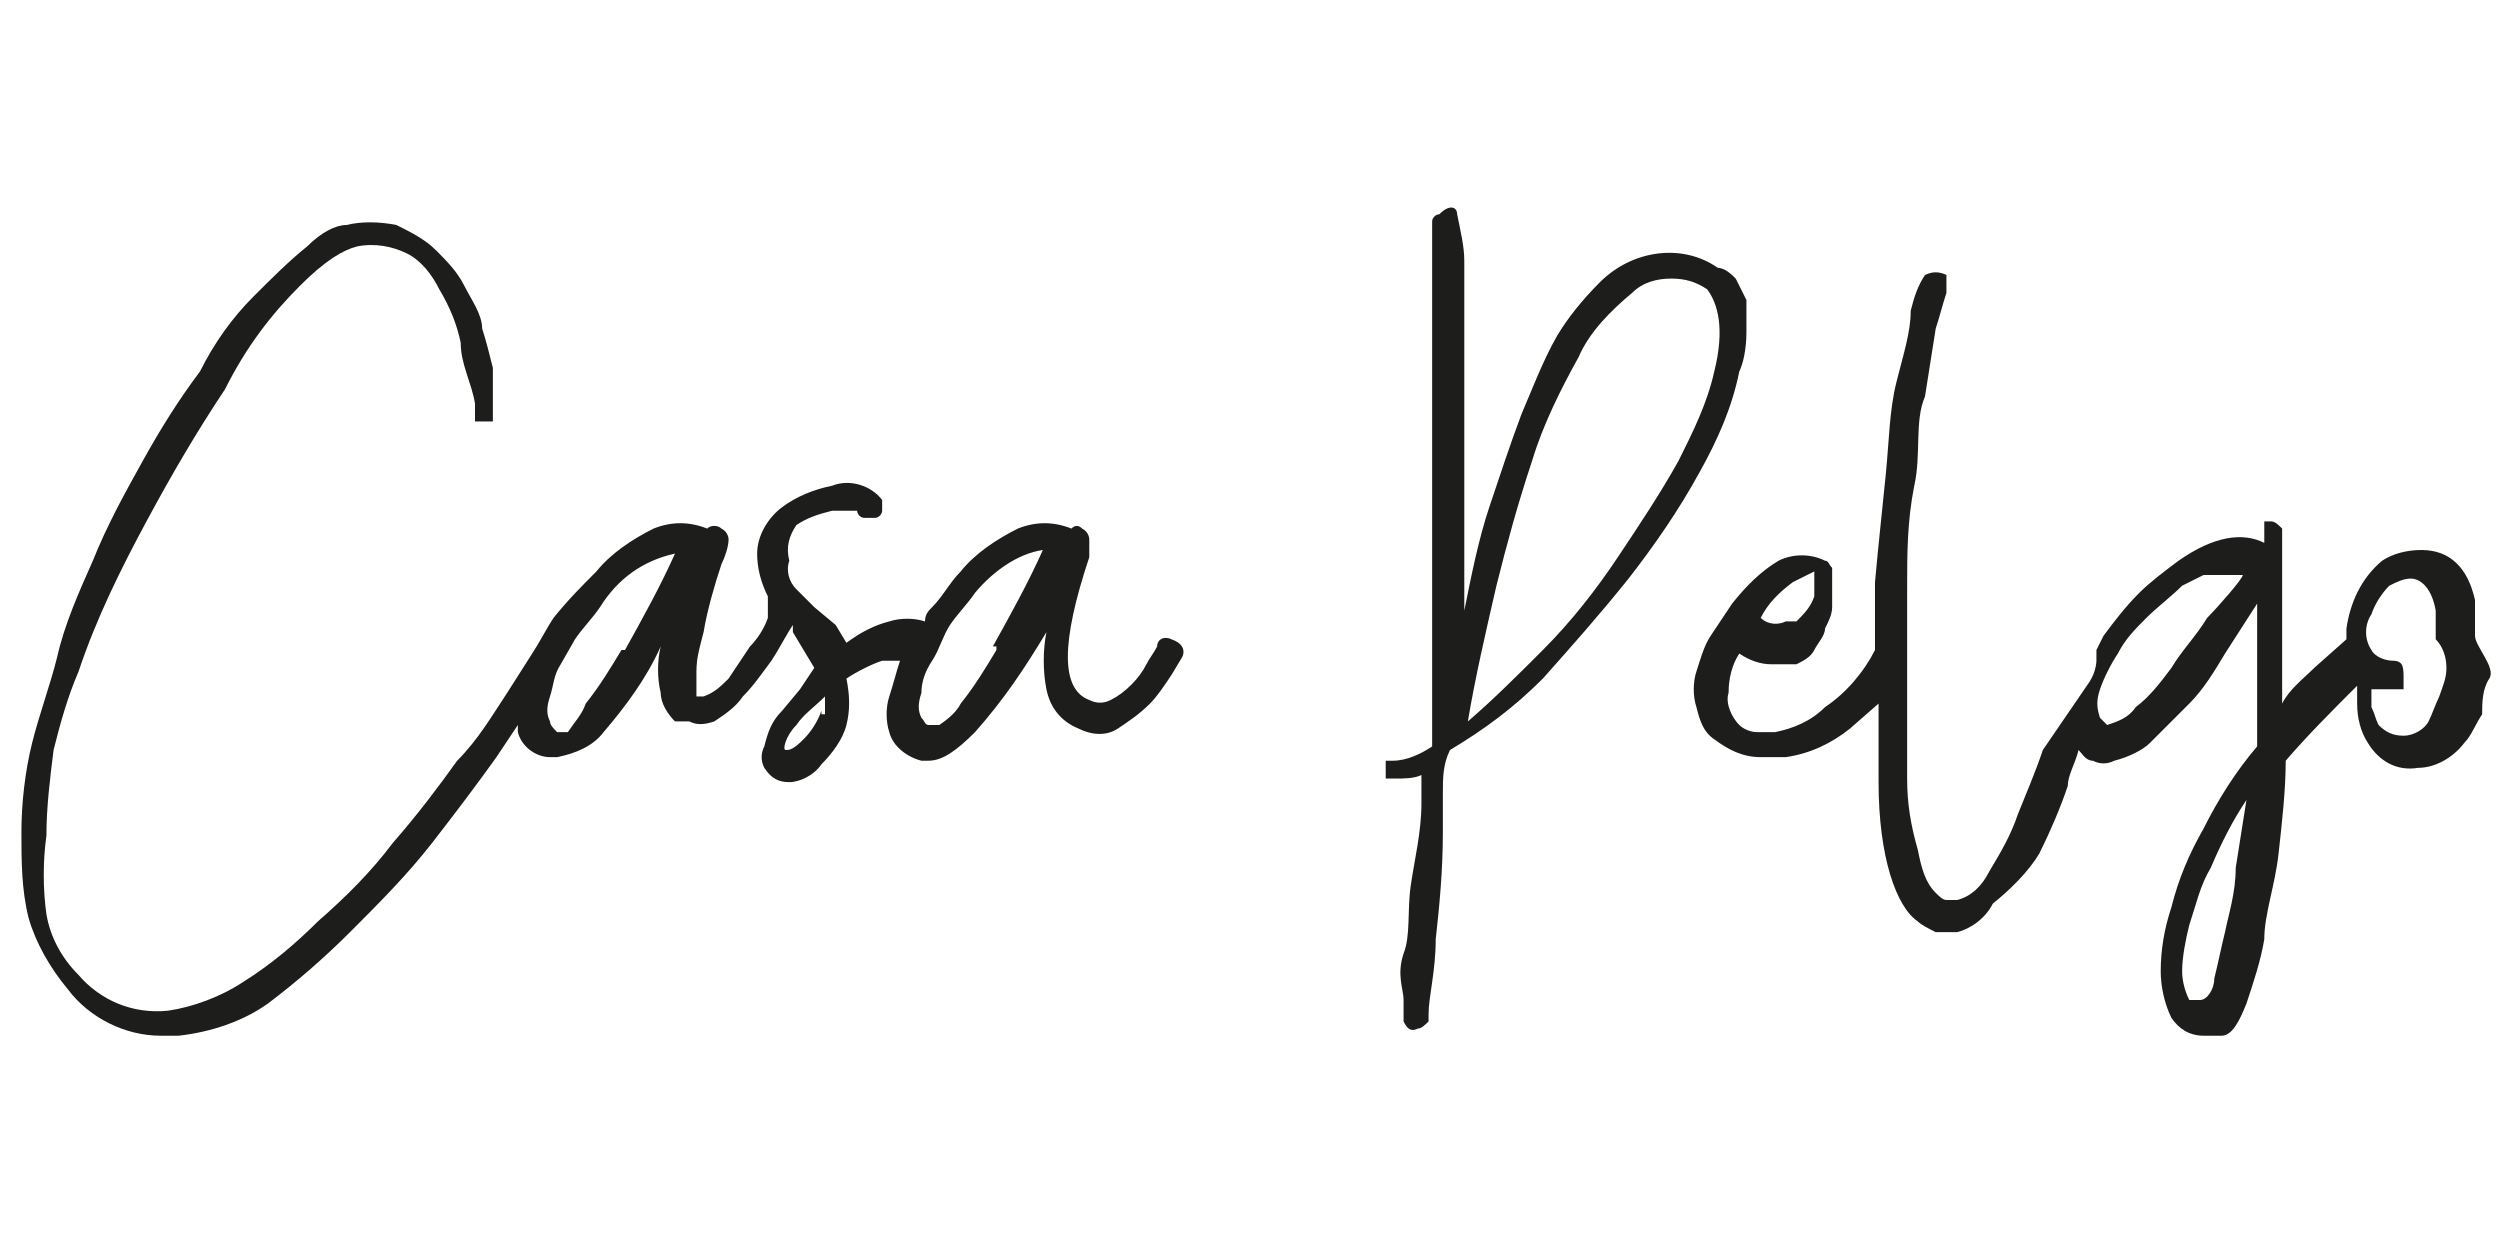 <?xml version="1.0" encoding="utf-8"?>
<!-- Generator: Adobe Illustrator 25.0.0, SVG Export Plug-In . SVG Version: 6.00 Build 0)  -->
<svg version="1.1" id="Capa_1" xmlns="http://www.w3.org/2000/svg" xmlns:xlink="http://www.w3.org/1999/xlink" x="0px" y="0px"
	 viewBox="0 0 70 35" style="enable-background:new 0 0 70 35;" xml:space="preserve">
<style type="text/css">
	.st0{fill:#1D1D1B;}
</style>
<path class="st0" d="M32.8,17.9c-0.2-0.1-0.4,0-0.4,0.2c0,0,0,0,0,0c-0.1,0.2-0.2,0.3-0.3,0.5c-0.2,0.4-0.6,0.8-1,1
	c-0.2,0.1-0.4,0.1-0.6,0c-0.8-0.3-0.8-1.6,0-4c0-0.2,0-0.3,0-0.5c0,0,0-0.2-0.2-0.3c-0.1-0.1-0.2-0.1-0.3,0l0,0
	c-0.5-0.2-1-0.2-1.5,0c-0.6,0.3-1.2,0.7-1.6,1.2c-0.3,0.3-0.5,0.7-0.8,1c-0.1,0.1-0.2,0.2-0.2,0.4c-0.3-0.1-0.7-0.1-1,0
	c-0.4,0.1-0.8,0.3-1.2,0.6l-0.3-0.5L22.8,17l-0.5-0.5l0,0l0,0c-0.2-0.2-0.3-0.5-0.2-0.8c-0.1-0.4,0-0.7,0.2-1c0.3-0.2,0.6-0.3,1-0.4
	c0.3,0,0.6,0,0.7,0c0,0.1,0.1,0.2,0.2,0.2c0.1,0,0.2,0,0.3,0c0.1,0,0.2-0.1,0.2-0.2c0-0.1,0-0.2,0-0.3c-0.3-0.4-0.9-0.6-1.4-0.4
	c-0.5,0.1-1,0.3-1.4,0.6c-0.4,0.3-0.7,0.8-0.7,1.3c0,0.4,0.1,0.8,0.3,1.2l0,0c0,0.2,0,0.4,0,0.6c-0.1,0.3-0.3,0.6-0.5,0.8
	c-0.2,0.3-0.4,0.6-0.6,0.9c-0.2,0.2-0.4,0.4-0.7,0.5c0,0,0,0-0.2,0l0,0c0-0.1,0-0.1,0-0.2c0-0.2,0-0.4,0-0.5c0-0.4,0.1-0.7,0.2-1.1
	c0.1-0.6,0.3-1.3,0.5-1.9c0.1-0.2,0.2-0.5,0.2-0.7c0,0,0-0.2-0.2-0.3c-0.1-0.1-0.3-0.1-0.4,0l0,0c-0.5-0.2-1-0.2-1.5,0
	c-0.6,0.3-1.2,0.7-1.6,1.2c-0.4,0.4-0.8,0.8-1.2,1.3c-0.2,0.3-0.4,0.7-0.6,1l-0.7,1.1c-0.4,0.6-0.8,1.3-1.4,1.9
	c-0.5,0.7-1.1,1.5-1.8,2.3c-0.6,0.8-1.3,1.5-2.1,2.2c-0.6,0.6-1.3,1.2-2.1,1.7c-0.6,0.4-1.4,0.7-2.1,0.8c-1,0.1-1.9-0.3-2.5-1
	c-0.5-0.5-0.8-1.1-0.9-1.7c-0.1-0.7-0.1-1.5,0-2.2c0-0.8,0.1-1.6,0.2-2.4c0.2-0.8,0.4-1.5,0.7-2.2c0.5-1.5,1.2-2.9,1.9-4.2
	c0.7-1.3,1.4-2.5,2.2-3.7C6.9,9.7,7.6,8.8,8.4,8C9.1,7.3,9.6,7,10,6.9c0.5-0.1,1,0,1.4,0.2c0.4,0.2,0.7,0.6,0.9,1
	c0.3,0.5,0.5,1,0.6,1.5c0,0.6,0.3,1.1,0.4,1.7v0.2c0,0.1,0,0.2,0,0.3c0,0,0,0,0.3,0c0.1,0,0.2,0,0.2,0c0-0.1,0-0.2,0-0.3v-0.3
	c0-0.2,0-0.6,0-0.9c-0.1-0.4-0.2-0.8-0.3-1.1c0-0.4-0.3-0.8-0.5-1.2c-0.2-0.4-0.5-0.7-0.8-1c-0.3-0.3-0.7-0.5-1.1-0.7
	c-0.5-0.1-1-0.1-1.4,0C9.4,6.3,9,6.5,8.6,6.9C8.1,7.3,7.6,7.8,7.1,8.3C6.5,8.9,6,9.6,5.6,10.4C5,11.2,4.5,12,4,12.9
	c-0.5,0.9-1,1.8-1.4,2.8c-0.4,0.9-0.8,1.8-1,2.7c-0.2,0.8-0.5,1.6-0.7,2.4c-0.2,0.8-0.3,1.7-0.3,2.5c0,0.8,0,1.6,0.2,2.4
	c0.2,0.7,0.6,1.4,1.1,2C2.5,28.5,3.5,29,4.5,29H5c0.9-0.1,1.8-0.4,2.5-0.9c0.8-0.6,1.6-1.3,2.3-2c0.8-0.8,1.6-1.6,2.3-2.5
	c0.7-0.9,1.3-1.7,1.8-2.4c0.2-0.3,0.4-0.6,0.6-0.9v0.2c0.1,0.4,0.5,0.7,0.9,0.7h0.2c0.5-0.1,1-0.3,1.3-0.7c0.6-0.7,1.2-1.5,1.6-2.4
	c-0.1,0.4-0.1,0.9,0,1.3c0,0.3,0.2,0.6,0.4,0.8c0.1,0,0.3,0,0.4,0c0.2,0.1,0.4,0.1,0.7,0c0.3-0.2,0.6-0.4,0.8-0.7
	c0.3-0.3,0.5-0.6,0.8-1c0.2-0.3,0.4-0.7,0.6-1v0.2l0.3,0.5l0.3,0.5l-0.4,0.6l-0.5,0.6c-0.3,0.3-0.4,0.6-0.5,1
	c-0.1,0.2-0.1,0.4,0,0.6c0.2,0.3,0.4,0.4,0.7,0.4l0,0c0.3,0,0.7-0.2,0.9-0.5c0.3-0.3,0.6-0.7,0.7-1.1c0.1-0.4,0.1-0.8,0-1.3
	c0.3-0.2,0.7-0.4,1-0.5h0.5c-0.1,0.3-0.2,0.7-0.3,1c-0.1,0.3-0.1,0.7,0,1c0.1,0.4,0.5,0.7,0.9,0.8H26c0.4,0,0.8-0.3,1.3-0.8
	c0.8-0.9,1.4-1.8,2-2.8c-0.1,0.5-0.1,1.1,0,1.6c0.1,0.5,0.4,0.9,0.9,1.1c0.4,0.2,0.8,0.2,1.1,0c0.3-0.2,0.6-0.4,0.9-0.7
	c0.2-0.2,0.4-0.5,0.6-0.8l0.3-0.5C33.2,18.2,33.1,18,32.8,17.9C32.9,17.9,32.8,17.9,32.8,17.9z M17.4,18.2c-0.3,0.5-0.6,1-1,1.5
	c-0.1,0.3-0.3,0.5-0.5,0.8h-0.3c-0.1-0.1-0.2-0.2-0.2-0.3c-0.1-0.2-0.1-0.4,0-0.7c0.1-0.3,0.1-0.6,0.3-0.9l0,0l0,0l0,0l0.4-0.7
	c0.2-0.3,0.5-0.6,0.7-0.9c0.5-0.8,1.2-1.3,2.1-1.5l0,0c-0.4,0.9-0.9,1.8-1.4,2.7H17.4z M23,19.9c-0.1,0.3-0.3,0.6-0.5,0.8
	C22.2,21,22.1,21,22,21c-0.1,0,0-0.4,0.3-0.7c0.2-0.3,0.5-0.5,0.8-0.8c0,0.1,0,0.3,0,0.5H23z M27.9,18.2c-0.3,0.5-0.6,1-1,1.5
	c-0.1,0.2-0.3,0.4-0.6,0.6H26c-0.1,0-0.1-0.1-0.2-0.2c-0.1-0.2-0.1-0.4,0-0.7c0-0.3,0.1-0.6,0.3-0.9c0.2-0.3,0.3-0.7,0.5-1
	c0.2-0.3,0.5-0.6,0.7-0.9c0.5-0.6,1.2-1.1,1.9-1.2l0,0c-0.4,0.9-0.9,1.8-1.4,2.7H27.9z"/>
<path class="st0" d="M48.9,9.3c0-0.3,0-0.6,0-0.9c-0.1-0.2-0.2-0.4-0.3-0.6c-0.1-0.1-0.3-0.3-0.5-0.3c-1-0.7-2.4-0.5-3.3,0.4
	c-0.5,0.5-0.9,1-1.2,1.5c-0.4,0.7-0.7,1.5-1,2.2c-0.3,0.8-0.6,1.7-0.9,2.6s-0.5,1.9-0.7,2.9v-3.8c0-1.3,0-2.4,0-3.5s0-1.8,0-2.5
	c0-0.4-0.1-0.8-0.2-1.3c0-0.2-0.2-0.3-0.5,0c-0.1,0-0.2,0.1-0.2,0.2c0,0.1,0,0.2,0,0.3c0,0.3,0,0.6,0,0.9c0,0.5,0,1,0,1.8
	s0,1.5,0,2.5s0,1.9,0,2.9s0,2.1,0,3.1c0,1,0,2.1,0,3.2c-0.3,0.2-0.7,0.4-1.1,0.4c-0.1,0-0.2,0-0.2,0c0,0.1,0,0.2,0,0.3
	c0,0.1,0,0.2,0,0.2c0.1,0,0.2,0,0.3,0c0.2,0,0.5,0,0.7-0.1c0,0,0,0.3,0,0.4v0.4c0,0.8-0.2,1.6-0.3,2.3c-0.1,0.7,0,1.4-0.2,1.9
	c-0.2,0.6,0,1,0,1.3c0,0.2,0,0.4,0,0.6c0.1,0.2,0.2,0.3,0.4,0.2c0.1,0,0.2-0.1,0.3-0.2v-0.2c0-0.5,0.2-1.2,0.2-2.1
	c0.1-0.9,0.2-1.9,0.2-3c0-0.3,0-0.7,0-1.1s0-0.8,0.2-1.2c1-0.6,1.8-1.2,2.6-2c0.8-0.9,1.6-1.8,2.4-2.8c0.7-0.9,1.4-1.9,2-3
	c0.5-0.9,0.9-1.8,1.1-2.8C48.8,10.2,48.9,9.8,48.9,9.3z M48,10.4c-0.2,0.9-0.6,1.7-1,2.5c-0.5,0.9-1.1,1.8-1.7,2.7
	c-0.6,0.9-1.3,1.8-2.1,2.6c-0.7,0.7-1.4,1.4-2.1,2c0.2-1.2,0.5-2.5,0.8-3.8c0.3-1.2,0.6-2.3,1-3.5c0.3-1,0.8-2,1.3-2.9
	c0.3-0.7,0.9-1.3,1.5-1.8c0.3-0.3,0.7-0.4,1.1-0.4c0.4,0,0.7,0.1,1,0.3C48.1,8.5,48.3,9.2,48,10.4z"/>
<path class="st0" d="M69.3,17.8c0-0.3,0-0.6,0-1c-0.2-0.9-0.7-1.4-1.5-1.4c-0.4,0-0.8,0.1-1.1,0.3c-0.6,0.5-0.9,1.2-1,1.9
	c0,0,0,0,0,0.3l-0.9,0.8c-0.3,0.3-0.7,0.6-0.9,1c0-0.7,0-1.3,0-1.8c0-0.6,0-1,0-1.5c0-0.5,0-0.9,0-1.4c0-0.1,0-0.1,0-0.2
	c-0.1-0.1-0.2-0.2-0.3-0.2h-0.2l0,0l0,0c0,0.1,0,0.3,0,0.4c0,0.2,0,0.3,0,0.2c-0.6-0.3-1.4-0.2-2.4,0.5c-0.4,0.3-0.8,0.6-1.1,0.9
	c-0.4,0.4-0.7,0.8-1,1.2l-0.2,0.4l0,0v0.3c0,0,0,0.3-0.2,0.6L57.2,21c-0.2,0.6-0.5,1.3-0.7,1.8c-0.2,0.6-0.5,1.1-0.8,1.6
	c-0.2,0.4-0.5,0.7-0.9,0.8h-0.3c-0.1,0-0.2-0.1-0.3-0.2c-0.3-0.3-0.4-0.7-0.5-1.2c-0.2-0.7-0.3-1.3-0.3-2c0-0.8,0-1.6,0-2.5
	c0-0.4,0-0.7,0-1.1l0,0v-1.7c0-1,0-1.9,0.2-2.9c0.2-0.9,0-1.8,0.3-2.5c0.1-0.6,0.2-1.3,0.3-1.9c0.1-0.3,0.2-0.7,0.3-1
	c0-0.1,0-0.2,0-0.3V7.7c-0.2-0.1-0.4-0.1-0.6,0c-0.2,0.3-0.3,0.6-0.4,1c0,0.6-0.2,1.2-0.4,2s-0.2,1.6-0.3,2.6s-0.2,1.9-0.3,3v1.9
	l0,0c-0.3,0.6-0.8,1.2-1.4,1.6c-0.4,0.4-0.9,0.6-1.4,0.7c-0.2,0-0.3,0-0.5,0c-0.2,0-0.4-0.1-0.5-0.2c-0.2-0.2-0.4-0.6-0.3-0.9
	c0-0.4,0.1-0.8,0.3-1.1c0.3,0.2,0.6,0.3,0.9,0.3c0.2,0,0.4,0,0.7,0c0.2-0.1,0.4-0.2,0.5-0.4c0.1-0.2,0.3-0.4,0.3-0.6
	c0.1-0.2,0.2-0.4,0.2-0.6c0-0.2,0-0.3,0-0.5c0-0.2,0-0.4,0-0.6c-0.1-0.1-0.1-0.2-0.2-0.2c-0.4-0.2-0.9-0.2-1.3,0
	c-0.5,0.3-0.9,0.7-1.3,1.2c-0.2,0.3-0.4,0.6-0.6,0.9c-0.2,0.3-0.3,0.7-0.4,1c-0.1,0.3-0.1,0.7,0,1c0.1,0.4,0.2,0.7,0.5,0.9
	c0.4,0.3,0.8,0.5,1.3,0.5H50c0.7-0.1,1.3-0.4,1.8-0.8l0.8-0.7c0,0.7,0,1.5,0,2.2c0,2.1,0.5,3.5,1.1,3.9c0.1,0.1,0.3,0.2,0.5,0.3h0.4
	h0.2l0,0c0.4-0.1,0.8-0.4,1-0.8c0.5-0.4,1-0.9,1.3-1.4c0.3-0.6,0.6-1.3,0.8-1.9c0-0.3,0.2-0.6,0.3-1c0.1,0.1,0.2,0.3,0.4,0.3
	c0.2,0.1,0.4,0.1,0.6,0c0.4-0.1,0.8-0.3,1-0.5c0.3-0.3,0.7-0.7,1.1-1.1c0.4-0.4,0.7-0.9,1-1.4l0.9-1.4c0,0.5,0,1.1,0,1.8
	s0,1.4,0,2.2c-0.6,0.7-1.1,1.5-1.5,2.3c-0.4,0.7-0.7,1.4-0.9,2.2c-0.2,0.6-0.3,1.2-0.3,1.8c0,0.4,0.1,0.9,0.3,1.3
	c0.2,0.3,0.5,0.5,0.9,0.5h0.5c0.3,0,0.5-0.4,0.7-0.9c0.2-0.6,0.4-1.2,0.5-1.8c0-0.7,0.3-1.5,0.4-2.4c0.1-0.9,0.2-1.8,0.2-2.6
	c0.6-0.7,1.3-1.4,2-2.1v0.5c0,0.4,0.1,0.8,0.3,1.1c0.3,0.5,0.8,0.8,1.4,0.7c0.5,0,1-0.3,1.3-0.7c0.2-0.2,0.3-0.5,0.5-0.8
	c0-0.3,0-0.7,0.2-1C69.9,18.7,69.3,18.1,69.3,17.8z M49.3,17.3L49.3,17.3c0.2-0.4,0.5-0.7,0.9-1c0.2-0.1,0.4-0.2,0.6-0.3
	c0,0.2,0,0.5,0,0.7c-0.1,0.3-0.3,0.5-0.5,0.7H50C49.8,17.5,49.5,17.5,49.3,17.3L49.3,17.3z M61.8,17.3c-0.3,0.5-0.7,0.9-1,1.4
	c-0.3,0.4-0.6,0.8-1,1.1c-0.2,0.3-0.5,0.4-0.8,0.5l0,0c0,0,0,0-0.2-0.2c-0.1-0.3-0.1-0.5,0-0.8c0.1-0.3,0.3-0.7,0.5-1
	c0.2-0.4,0.5-0.7,0.8-1c0.3-0.3,0.7-0.6,1-0.9l0.6-0.3c0.2,0,0.4,0,0.7,0c0.2,0,0.3,0,0.4,0C62.8,16.2,62.1,17,61.8,17.3L61.8,17.3z
	 M62.6,24.3c0,0.7-0.2,1.3-0.3,1.8c-0.1,0.4-0.2,0.9-0.3,1.3c0,0.3-0.2,0.6-0.4,0.6c-0.1,0-0.2,0-0.3,0l0,0
	c-0.1-0.2-0.2-0.5-0.2-0.8c0-0.4,0.1-0.9,0.2-1.3c0.2-0.6,0.3-1.1,0.6-1.6c0.3-0.7,0.6-1.3,1-1.9L62.6,24.3z M68.5,18.7
	c0,0.3-0.1,0.5-0.2,0.8c-0.1,0.2-0.2,0.5-0.3,0.7c-0.1,0.2-0.4,0.4-0.7,0.4c-0.3,0-0.5-0.1-0.7-0.3c-0.1-0.2-0.1-0.3-0.2-0.5
	c0,0,0-0.3,0-0.5h0.3h0.3c0.1,0,0.2,0,0.3,0c0,0,0,0,0-0.3s0-0.5-0.3-0.5c-0.2,0-0.5-0.1-0.6-0.3c-0.2-0.3-0.2-0.7,0-1
	c0.1-0.3,0.3-0.6,0.5-0.8c0.2-0.1,0.4-0.2,0.6-0.2c0.3,0,0.6,0.3,0.7,0.9c0,0.3,0,0.5,0,0.8C68.4,18.1,68.5,18.4,68.5,18.7z"/>
</svg>

